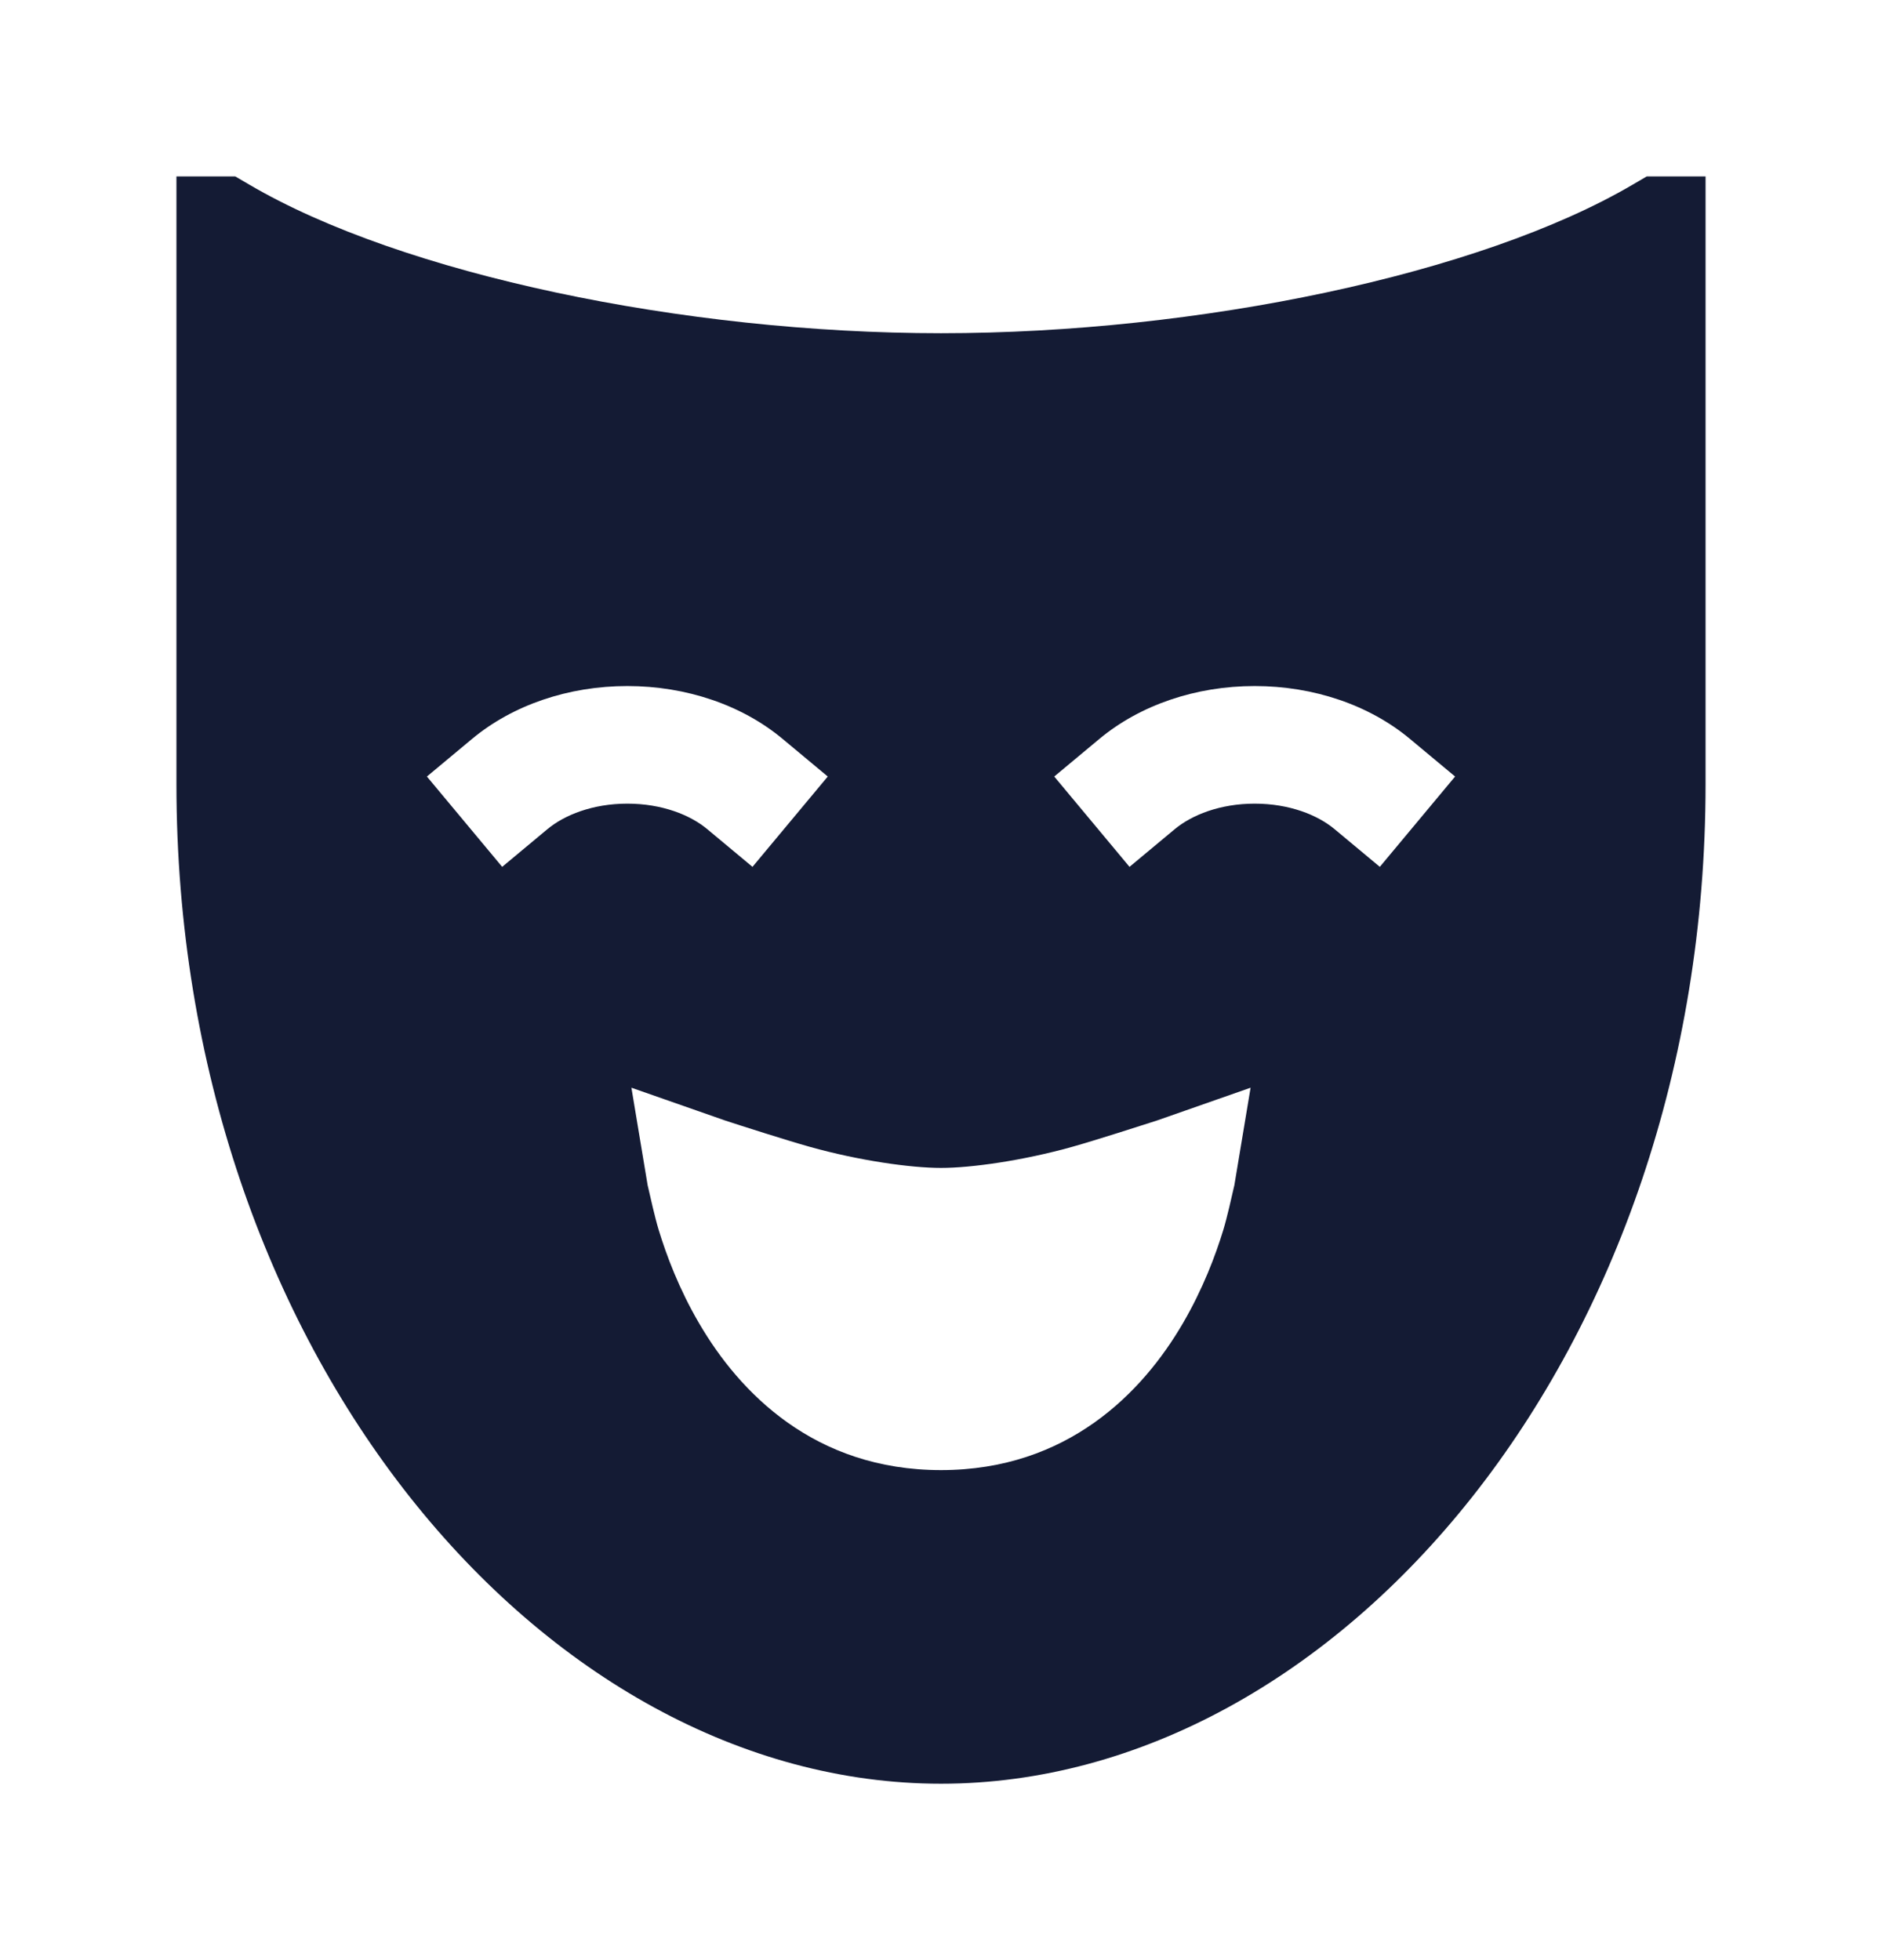 <svg width="24" height="25" viewBox="0 0 24 25" fill="none" xmlns="http://www.w3.org/2000/svg">
<path fill-rule="evenodd" clip-rule="evenodd" d="M3.176 2.353L3 2.25L2.25 2.25V10C2.25 17.244 6.934 22.75 12 22.75C17.066 22.75 21.75 17.244 21.75 10V2.25L21 2.25L20.824 2.353C18.876 3.498 15.276 4.25 12 4.25C8.724 4.25 5.124 3.498 3.176 2.353ZM6.98 10.576C7.199 10.394 7.559 10.25 8 10.25C8.442 10.25 8.802 10.394 9.02 10.576L9.596 11.056L10.556 9.904L9.98 9.424C9.462 8.992 8.751 8.75 8 8.75C7.249 8.75 6.539 8.992 6.02 9.424L5.444 9.904L6.404 11.056L6.98 10.576ZM8.26 15.123L8.052 13.873L9.252 14.293C9.448 14.357 10.027 14.543 10.327 14.627C10.959 14.804 11.616 14.896 12 14.896C12.384 14.896 13.041 14.804 13.673 14.627C13.973 14.543 14.555 14.355 14.752 14.292L15.948 13.873L15.74 15.123L15.736 15.138L15.736 15.138C15.711 15.249 15.647 15.534 15.6 15.687C15.503 16.006 15.341 16.438 15.085 16.877C14.572 17.758 13.615 18.75 12 18.75C10.384 18.75 9.428 17.758 8.915 16.877C8.658 16.438 8.497 16.006 8.4 15.687C8.353 15.534 8.289 15.249 8.264 15.138L8.264 15.138L8.26 15.123ZM14.98 10.576C15.199 10.394 15.559 10.25 16 10.25C16.442 10.25 16.802 10.394 17.02 10.576L17.596 11.056L18.556 9.904L17.98 9.424C17.462 8.992 16.751 8.75 16 8.75C15.249 8.75 14.539 8.992 14.02 9.424L13.444 9.904L14.404 11.056L14.98 10.576Z" fill="#141B34"/>
</svg>
